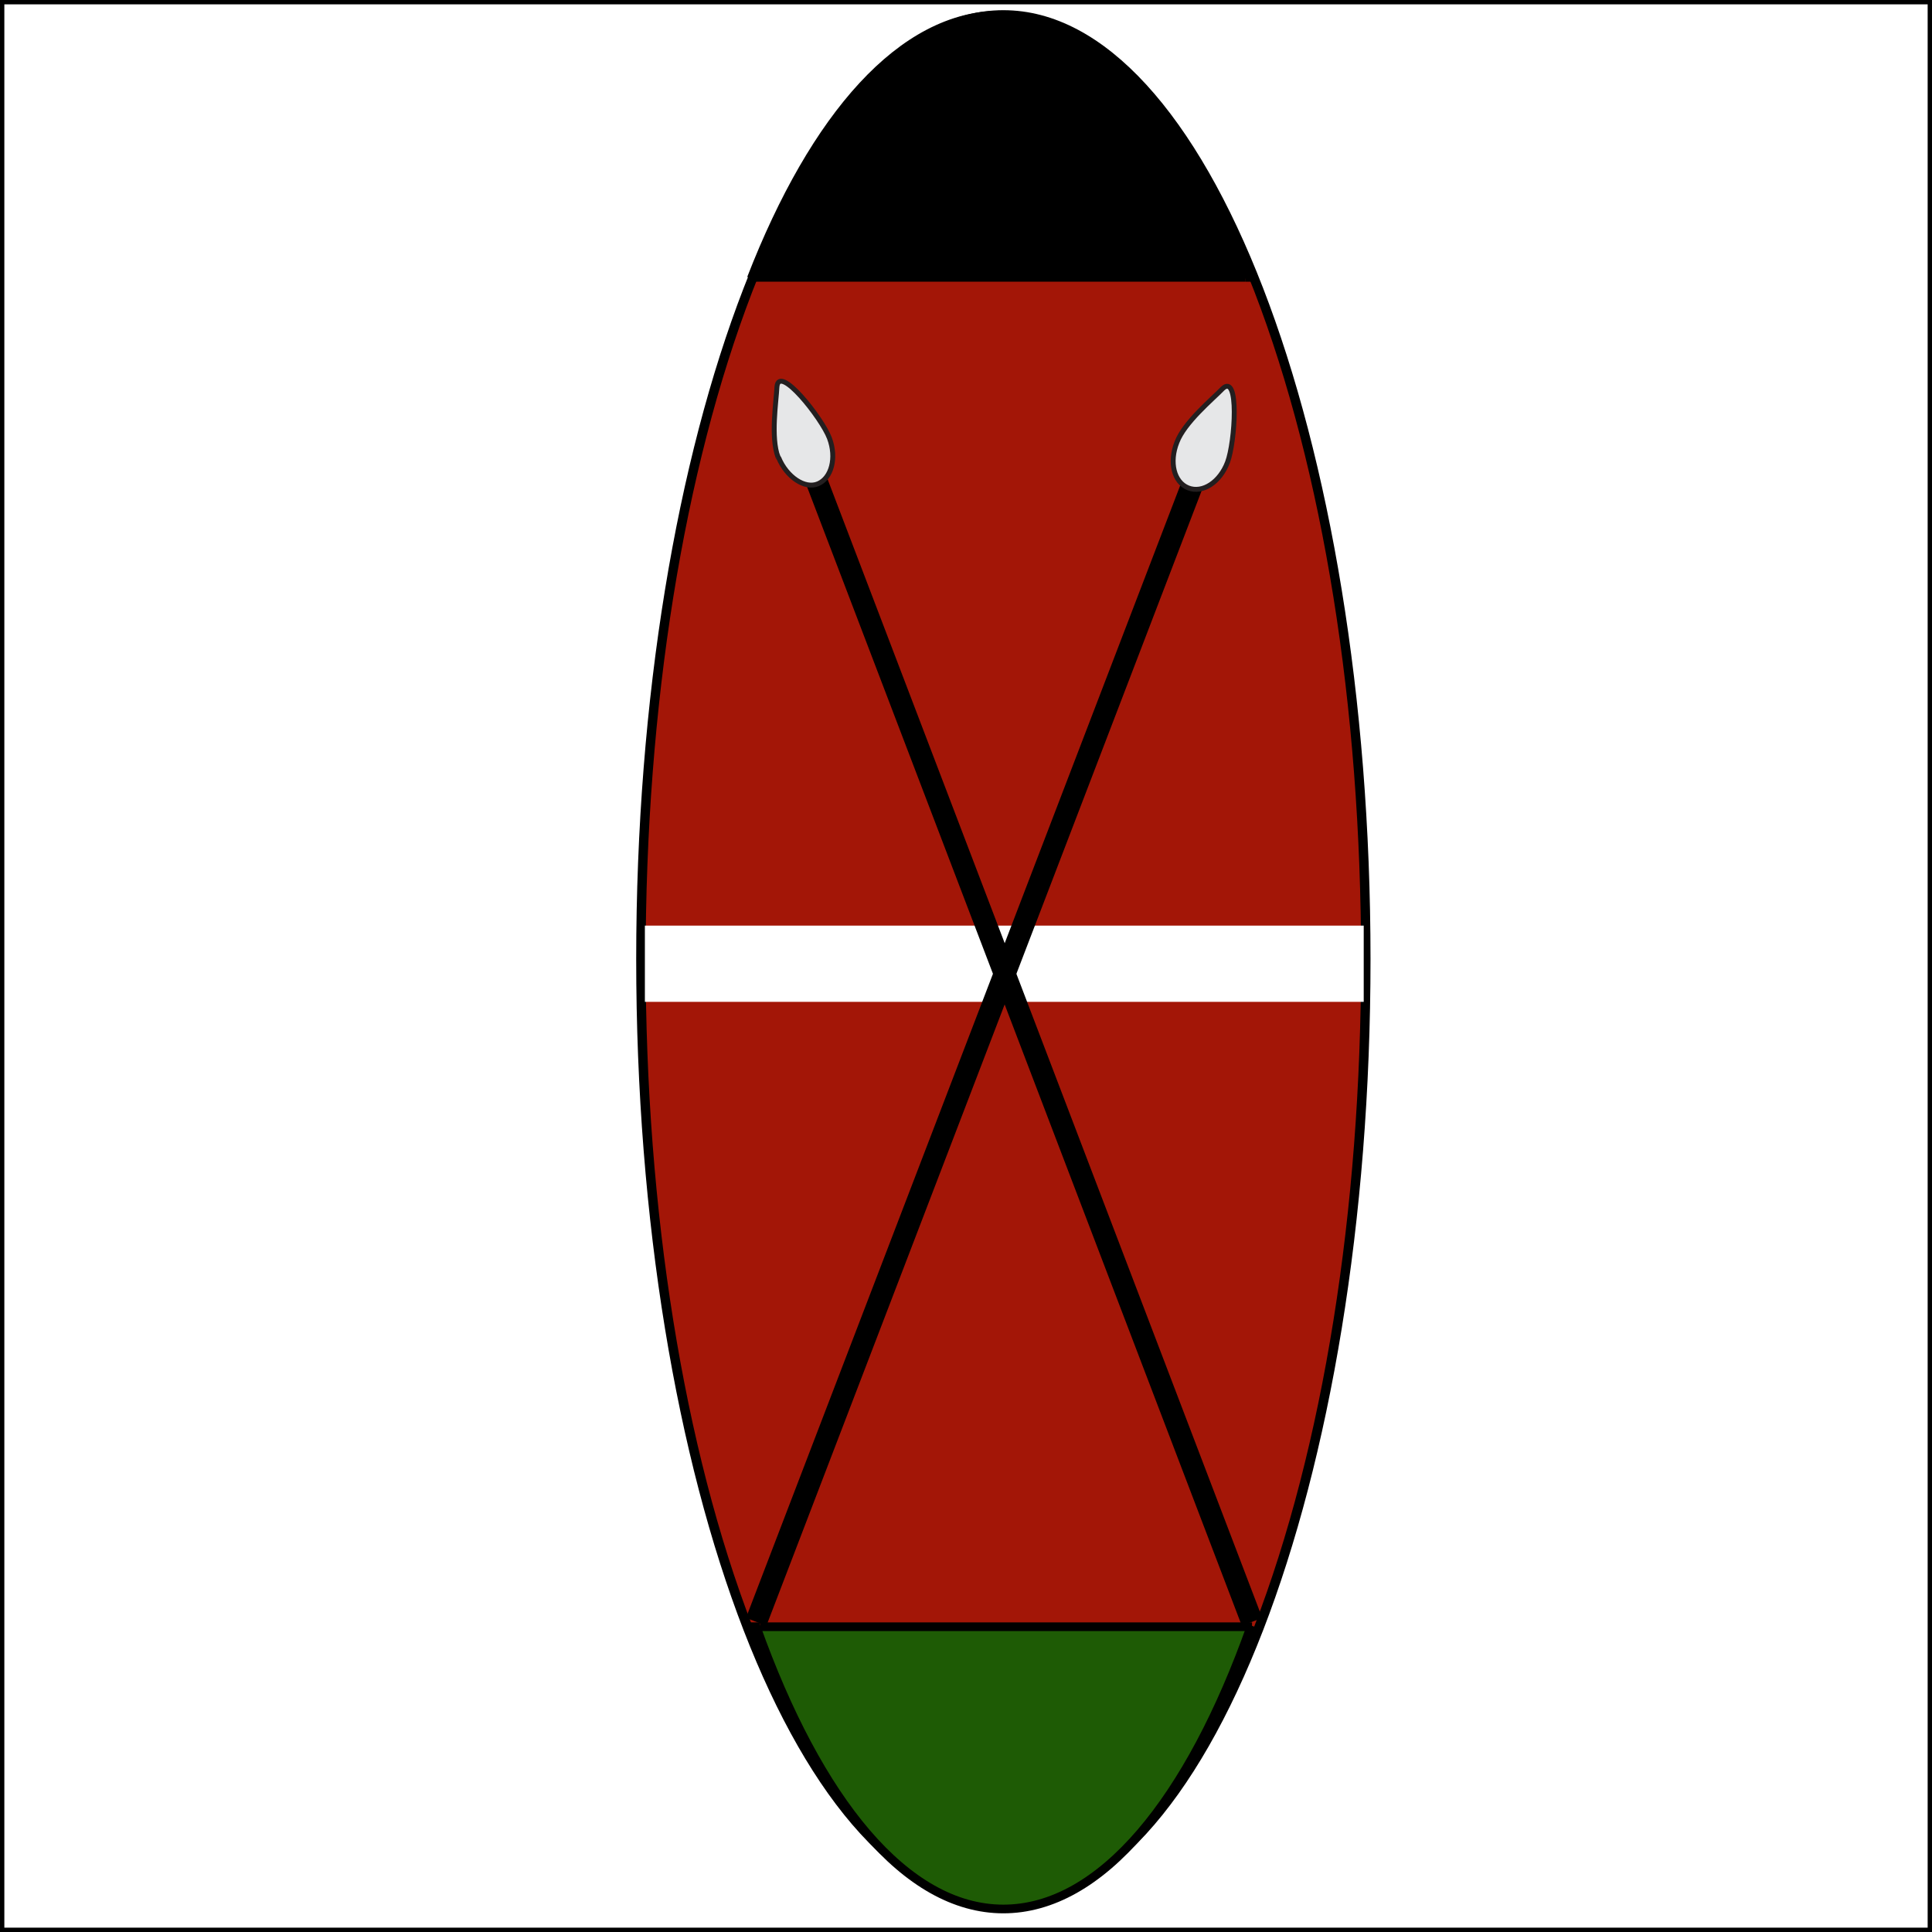 <?xml version="1.0" encoding="UTF-8"?>
<svg id="Layer_1" data-name="Layer 1" xmlns="http://www.w3.org/2000/svg" version="1.1" viewBox="0 0 512 512">
  <rect x="0" y="0" width="512" height="512" fill="#808080" stroke="none"/>
  <defs>
    <style>
      .cls-1 {
        stroke: #fff;
        stroke-width: 20.2px;
      }

      .cls-1, .cls-2, .cls-3, .cls-4, .cls-5, .cls-6, .cls-7, .cls-8 {
        stroke-miterlimit: 10;
      }

      .cls-1, .cls-2, .cls-8 {
        fill: none;
      }

      .cls-2 {
        stroke-width: 5.8px;
      }

      .cls-2, .cls-3, .cls-5, .cls-6, .cls-7, .cls-8 {
        stroke: #000;
      }

      .cls-3, .cls-9 {
        fill: #000;
      }

      .cls-3, .cls-6, .cls-8 {
        stroke-width: 2.3px;
      }

      .cls-4 {
        fill: #e6e7e8;
        stroke: #231f20;
        stroke-linecap: round;
        stroke-width: 1.3px;
      }

      .cls-9, .cls-10 {
        stroke-width: 0px;
      }

      .cls-5 {
        stroke-width: 2.3px;
      }

      .cls-5, .cls-7 {
        fill: #fff;
      }

      .cls-6 {
        fill: #1e5b05;
      }

      .cls-7 {
        stroke-width: 2.5px;
      }

      .cls-10 {
        fill: #a31607;
      }
    </style>
  </defs>
  <rect class="cls-5" width="512" height="512"/>
  <g>
    <path class="cls-10" d="M265.9,504.3c-53.1,0-96-112.2-96-250.2S212.8,4,265.9,4s96,112.2,96,250.2-43,250.2-96,250.2Z"/>
    <path class="cls-9" d="M265.9,5.2c24.8,0,48.5,25.5,66.5,72,18.2,47.3,28.3,109.9,28.3,176.9s-10.1,129.6-28.3,176.9c-17.9,46.5-41.4,72-66.5,72s-48.5-25.5-66.5-72c-18.2-47.3-28.3-109.9-28.3-176.9s10.1-129.6,28.3-176.9C217.4,30.7,240.9,5.2,265.9,5.2M265.9,2.7c-53.8,0-97.3,112.5-97.3,251.5s43.5,251.5,97.3,251.5,97.3-112.5,97.3-251.5S319.7,2.7,265.9,2.7h0Z"/>
  </g>
  <polygon class="cls-1" points="361.4 255.4 170.9 255.4 170.9 255.4 358.4 255.4 361.4 255.4"/>
  <line class="cls-2" x1="216.6" y1="128" x2="331.8" y2="429.8"/>
  <path class="cls-4" d="M206.2,121.2c-2-5.3-.5-14.7-.3-18.7.5-6.1,11.9,8.3,13.9,13.6s.5,10.6-3,12.1-8.3-1.8-10.4-6.8l-.3-.3Z"/>
  <line class="cls-2" x1="316.7" y1="126.5" x2="200.4" y2="429.8"/>
  <path class="cls-4" d="M311.9,117.2c2-5.3,9.4-11.4,12.1-14.2,4.5-4.3,3.3,14.2,1.3,19.5-2,5.3-6.6,8.3-10.4,6.8s-5.1-6.8-3-12.1h0Z"/>
  <path class="cls-7" d="M-1-13h0"/>
  <g>
    <path class="cls-3" d="M330.1,73.5h1C314.4,30.7,291.1,4,265.1,4s-49.3,26.8-66,69.8h0"/>
    <line class="cls-8" x1="199.4" y1="73.5" x2="330.1" y2="73.5"/>
  </g>
  <g>
    <path class="cls-6" d="M201.4,431.1h-1c16.4,46,39.7,74.8,65.5,74.8s49.3-28.8,65.7-75.1h0"/>
    <line class="cls-8" x1="331.8" y1="431.1" x2="201.4" y2="431.1"/>
  </g>
</svg>